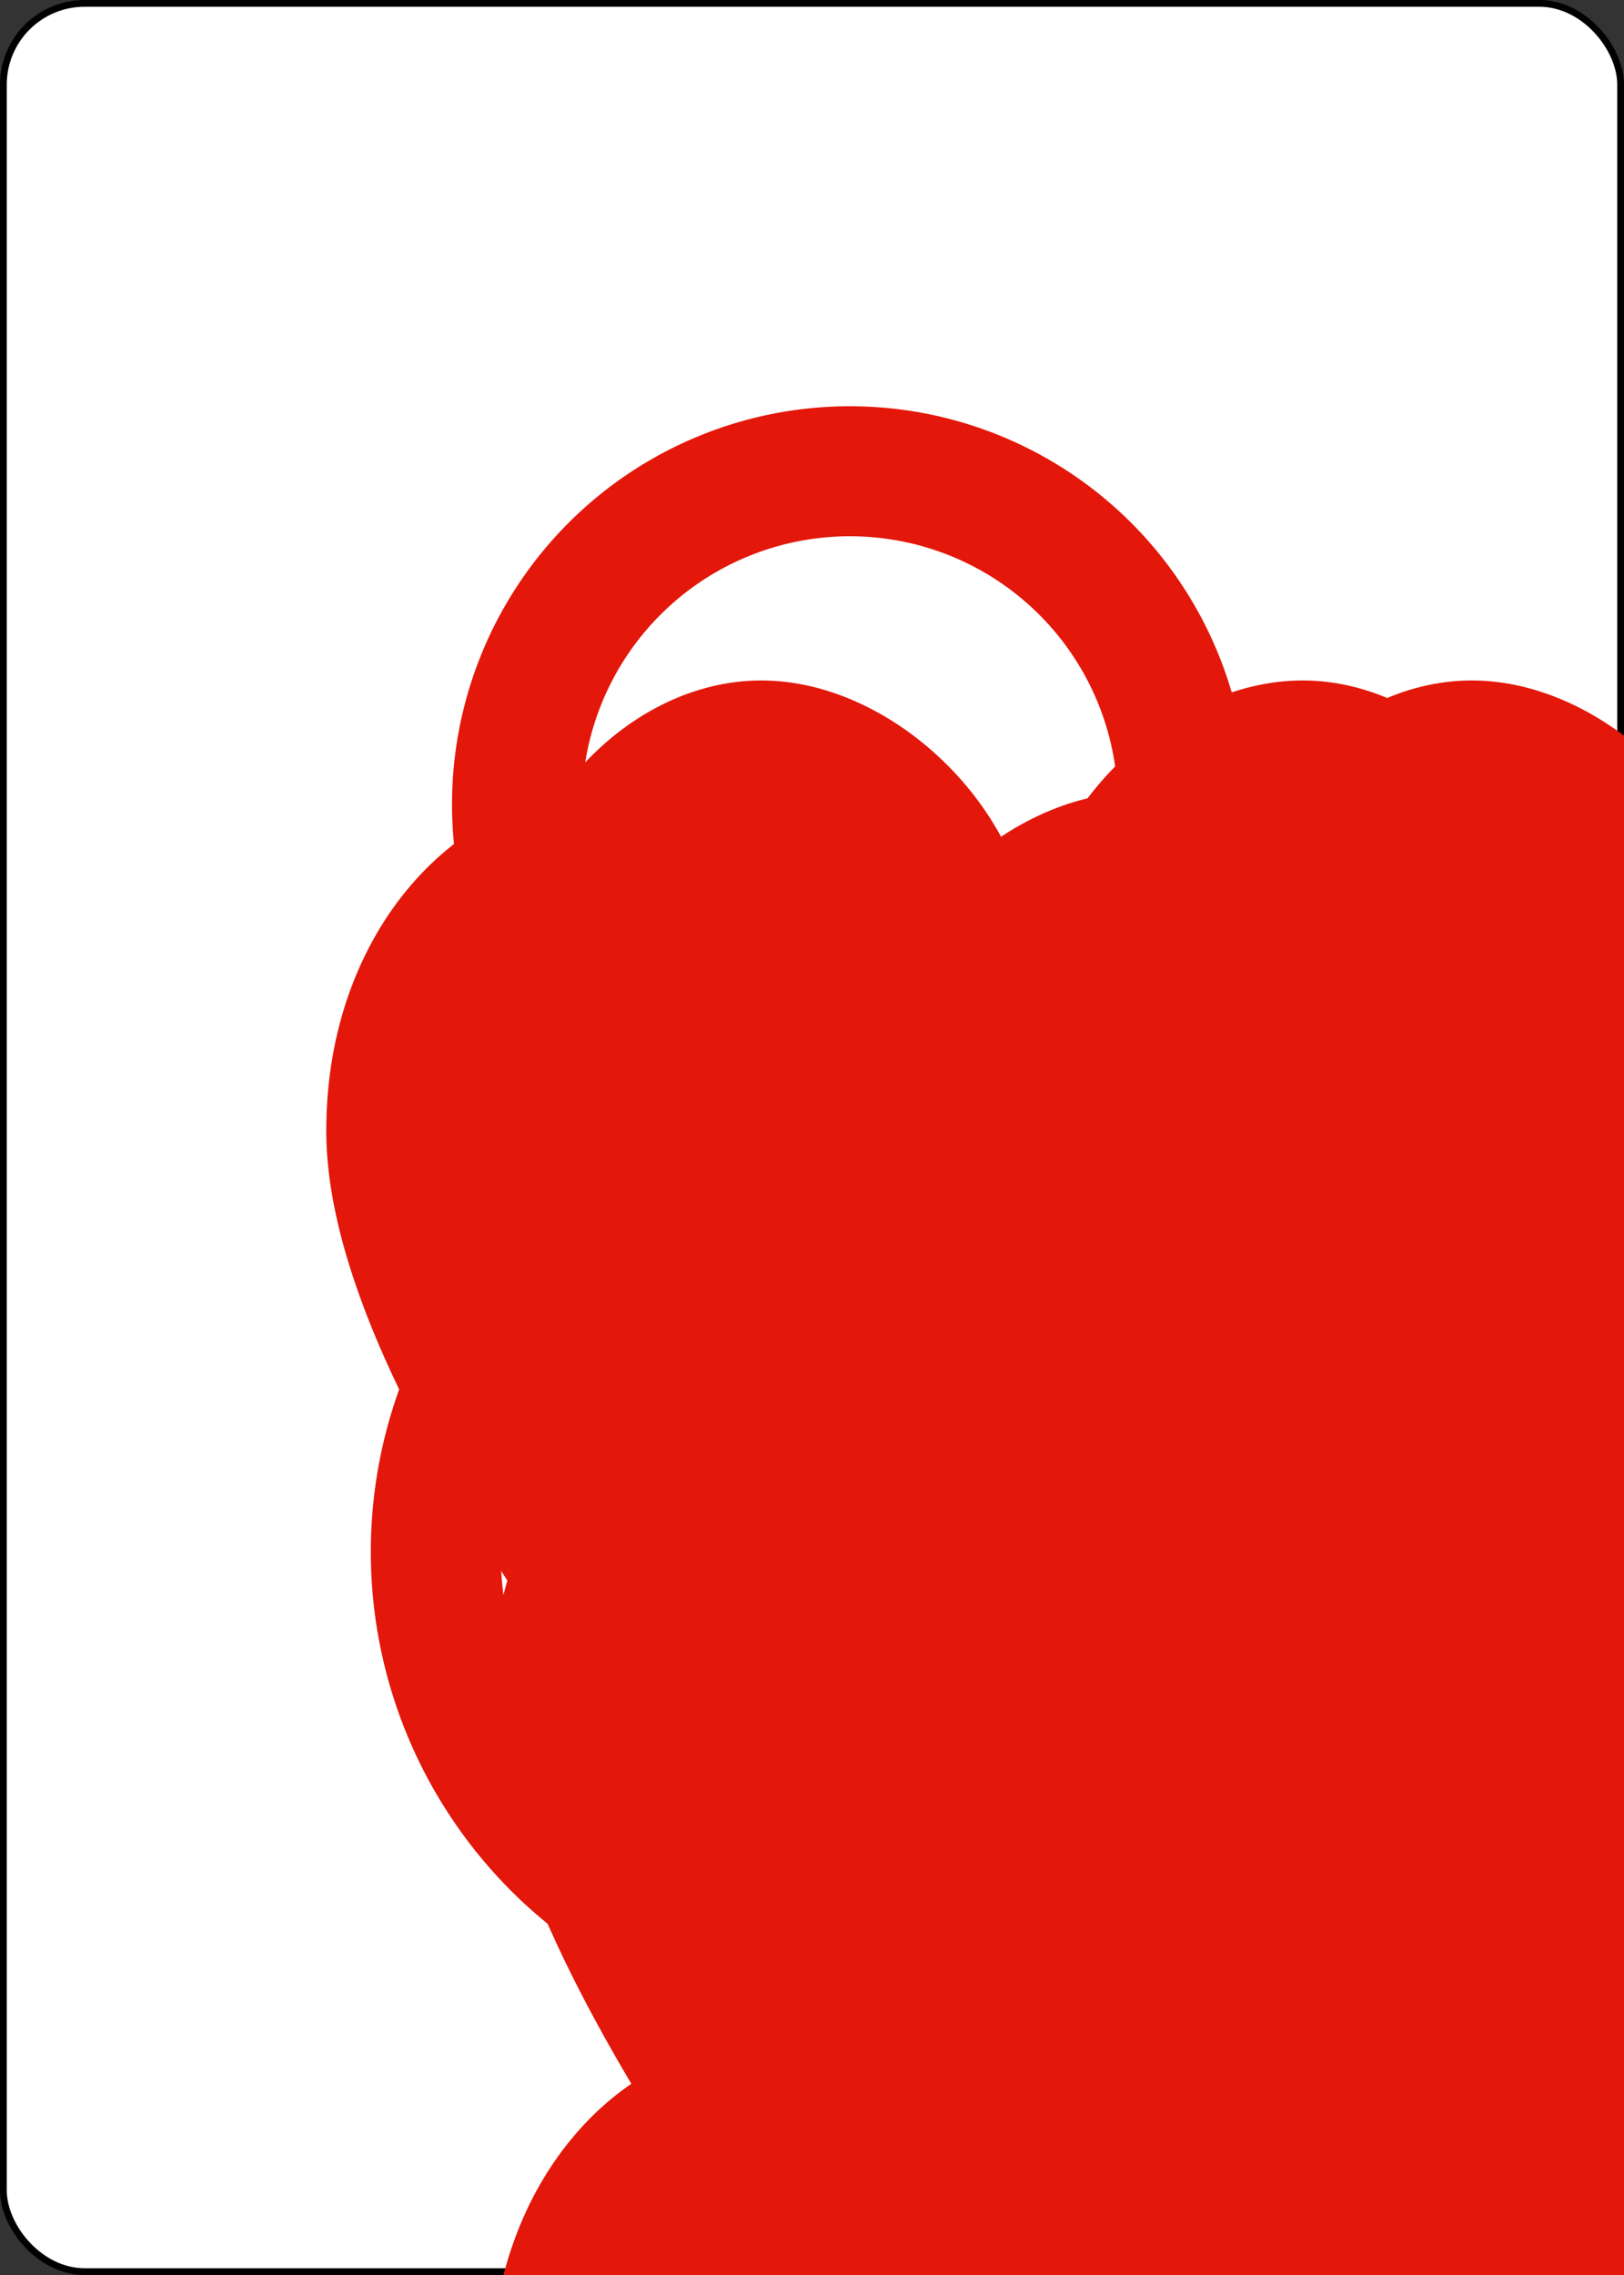 <?xml version="1.0" encoding="UTF-8" standalone="no"?>
<svg xmlns="http://www.w3.org/2000/svg" xmlns:xlink="http://www.w3.org/1999/xlink" class="card" face="8H" preserveAspectRatio="none" viewBox="-120 -168 240 336"><rect x="-120" y="-168" width="240" height="336" fill="#333333" stroke="none"/><symbol id="SH8" viewBox="-600 -600 1200 1200" preserveAspectRatio="xMinYMid"><path d="M0 -300C0 -400 100 -500 200 -500C300 -500 400 -400 400 -250C400 0 0 400 0 500C0 400 -400 0 -400 -250C-400 -400 -300 -500 -200 -500C-100 -500 0 -400 -0 -300Z" fill="#e3170a"></path></symbol><symbol id="VH8" viewBox="-500 -500 1000 1000" preserveAspectRatio="xMinYMid"><path d="M-1 -50A205 205 0 1 1 1 -50L-1 -50A255 255 0 1 0 1 -50Z" stroke="#e3170a" stroke-width="80" stroke-linecap="square" stroke-miterlimit="1.5" fill="none"></path></symbol><rect width="239" height="335" x="-119.5" y="-167.5" rx="12" ry="12" fill="white" stroke="black"></rect><use xlink:href="#VH8" height="32" x="-114.4" y="-156"></use><use xlink:href="#SH8" height="26.769" x="-111.784" y="-119"></use><use xlink:href="#SH8" height="70" x="-87.501" y="-135.501"></use><use xlink:href="#SH8" height="70" x="17.501" y="-135.501"></use><use xlink:href="#SH8" height="70" x="-35" y="-85.25"></use><use xlink:href="#SH8" height="70" x="-87.501" y="-35"></use><use xlink:href="#SH8" height="70" x="17.501" y="-35"></use><use xlink:href="#SH8" height="70" x="-87.501" y="65.501"></use><use xlink:href="#SH8" height="70" x="17.501" y="65.501"></use><use xlink:href="#SH8" height="70" x="-35" y="15.25"></use></svg>